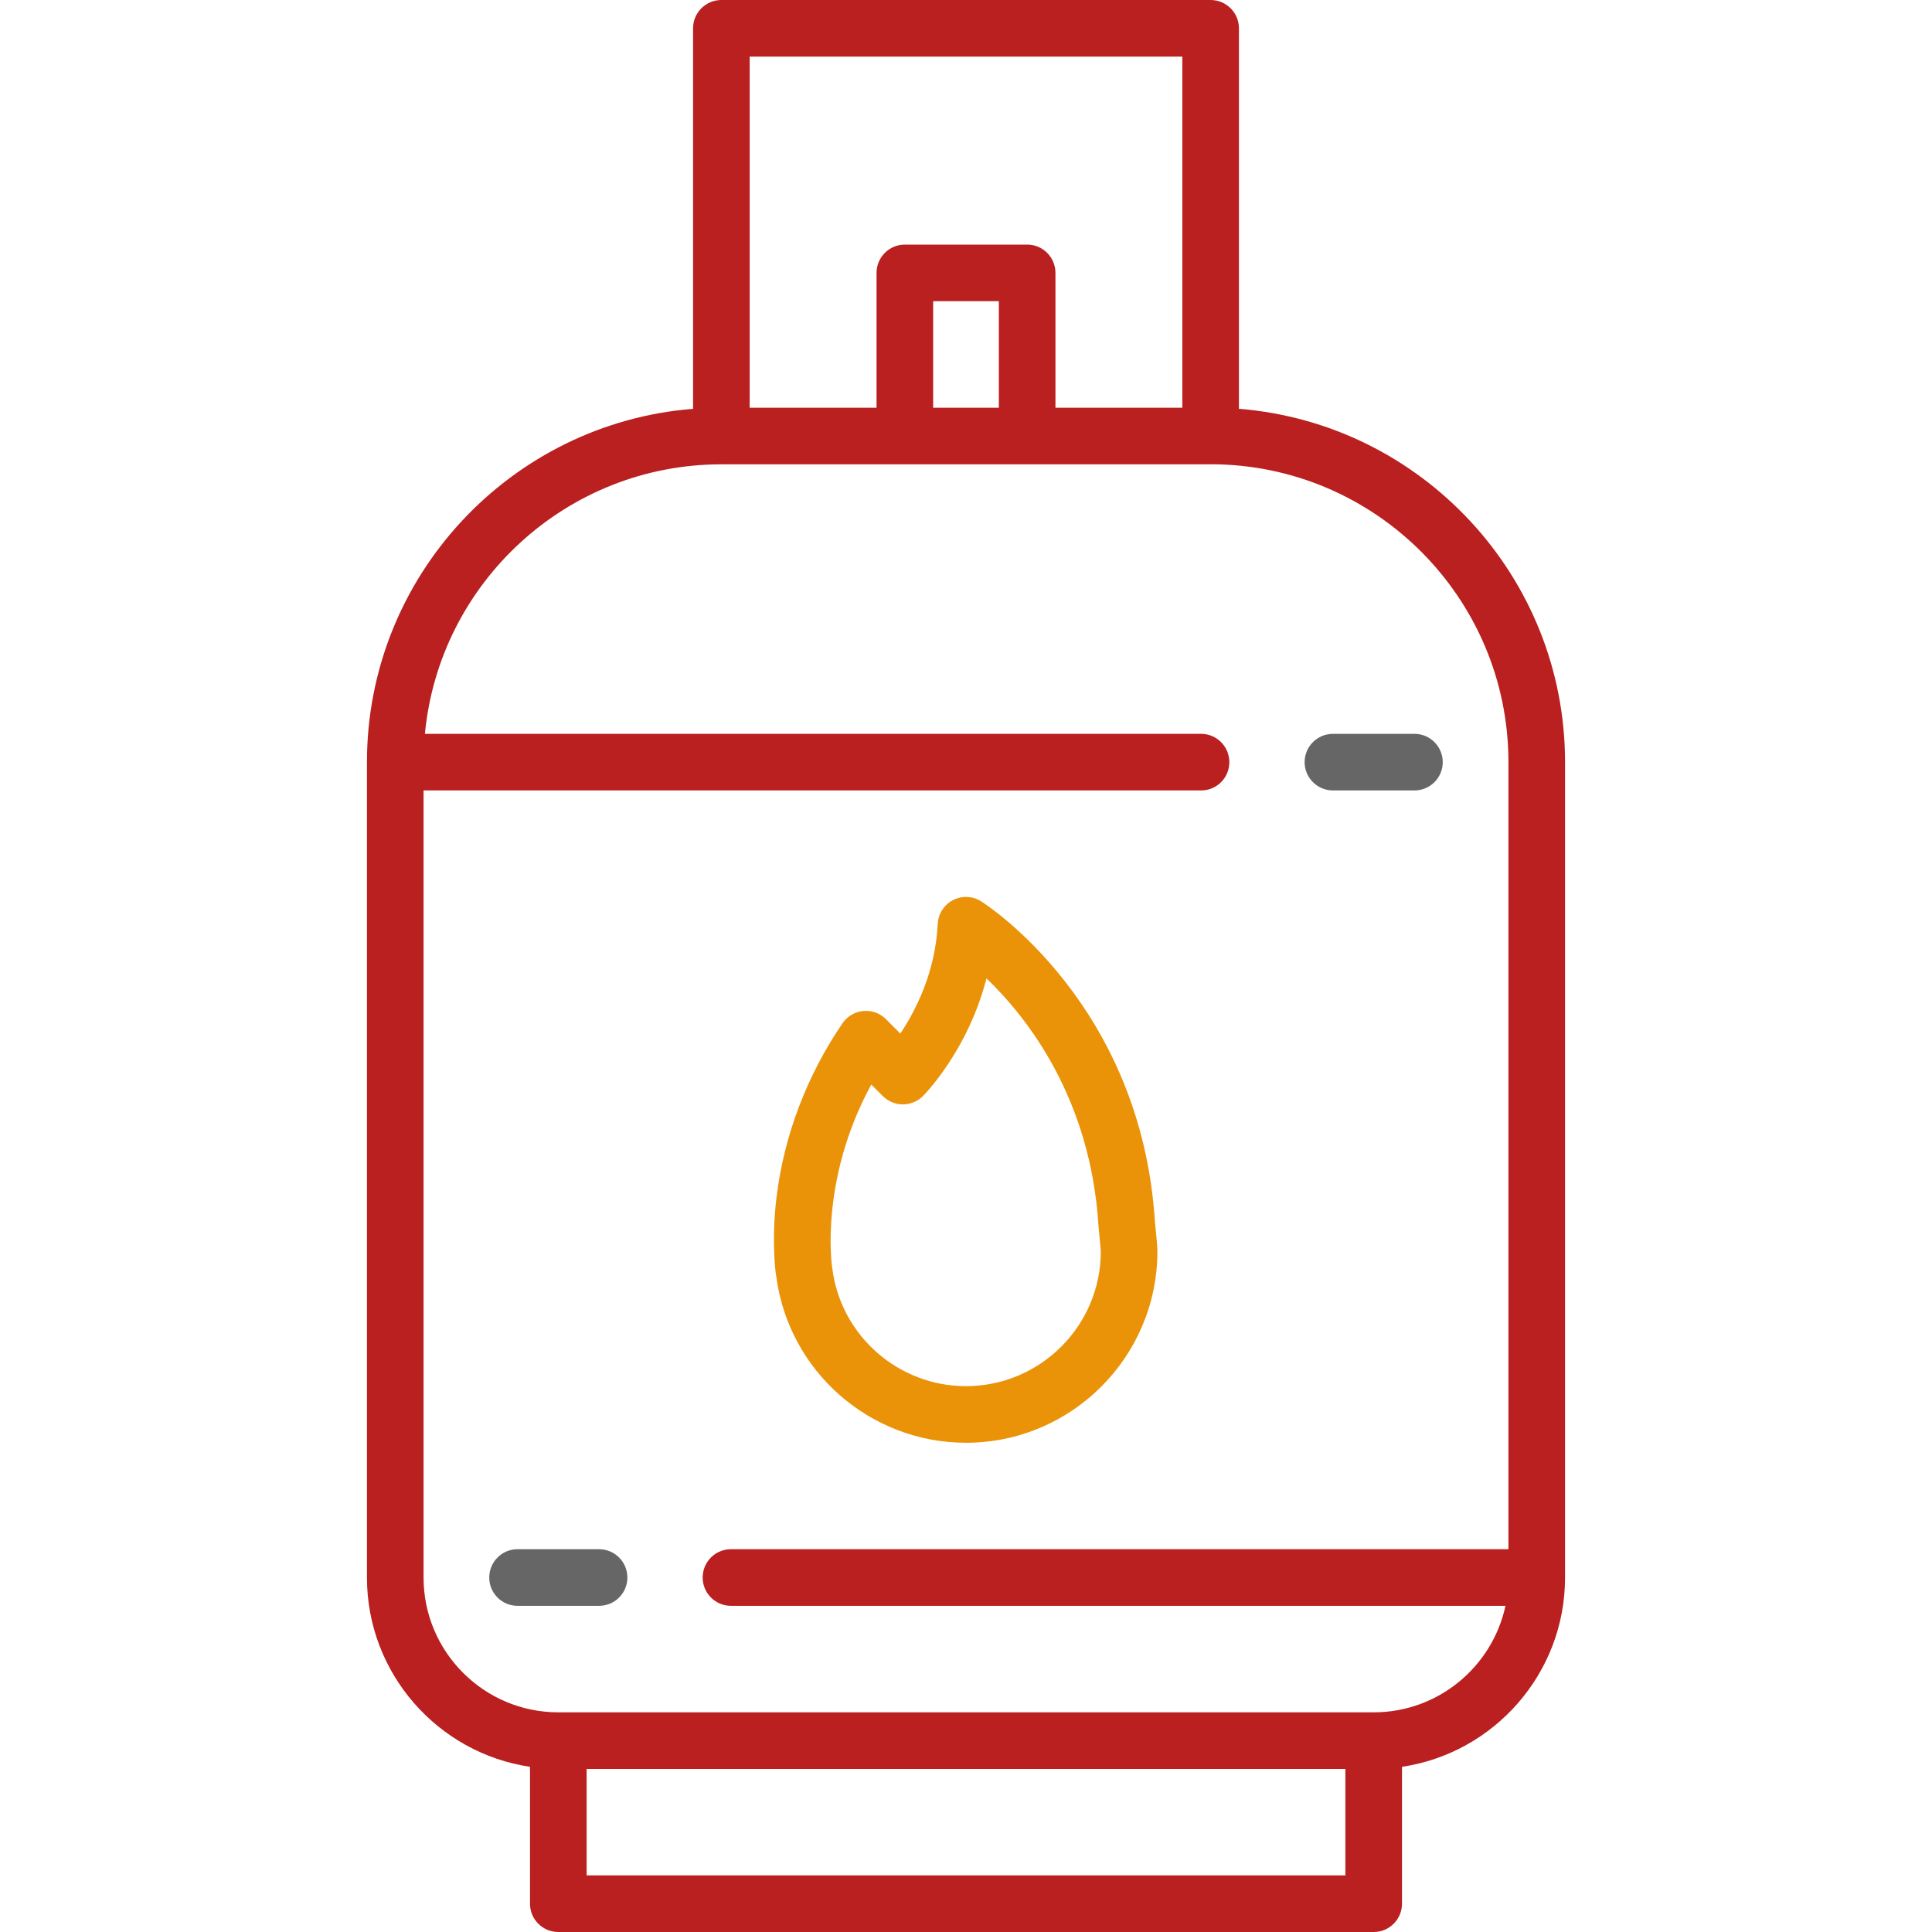 <svg width="30" height="30" viewBox="0 0 30 30" fill="none" xmlns="http://www.w3.org/2000/svg">
<path d="M21.964 11.395H20.698C20.455 11.395 20.258 11.592 20.258 11.835C20.258 12.077 20.455 12.274 20.698 12.274H21.964C22.206 12.274 22.403 12.077 22.403 11.835C22.403 11.592 22.206 11.395 21.964 11.395Z" fill="#666666"/>
<path d="M24.302 11.835C24.302 8.948 22.068 6.573 19.238 6.348V0.439C19.238 0.197 19.041 0 18.798 0H11.202C10.959 0 10.762 0.197 10.762 0.439V6.348C7.932 6.573 5.698 8.948 5.698 11.835V11.835L5.698 24.496C5.698 25.985 6.799 27.222 8.23 27.435V29.561C8.23 29.803 8.426 30 8.669 30H21.331C21.573 30 21.77 29.803 21.77 29.561V27.435C23.2 27.222 24.301 25.986 24.302 24.498C24.302 24.497 24.302 24.497 24.302 24.496C24.302 24.495 24.302 24.495 24.302 24.495L24.302 11.835ZM11.641 0.879H18.359V6.331L16.389 6.331V4.238C16.389 3.995 16.192 3.798 15.95 3.798H14.05C13.808 3.798 13.611 3.995 13.611 4.238V6.331L11.641 6.331V0.879ZM15.51 4.677V6.331H14.49V4.677H15.51ZM20.891 29.121H9.109V27.468H20.891V29.121ZM23.423 24.056H11.35C11.107 24.056 10.911 24.253 10.911 24.496C10.911 24.738 11.107 24.935 11.35 24.935H23.377C23.174 25.879 22.334 26.589 21.331 26.589H8.669C7.515 26.589 6.577 25.65 6.577 24.496L6.577 12.274H18.65C18.893 12.274 19.089 12.078 19.089 11.835C19.089 11.592 18.893 11.395 18.65 11.395H6.598C6.82 9.05 8.8 7.21 11.202 7.21H18.798C18.799 7.21 18.8 7.209 18.801 7.209C21.35 7.211 23.423 9.285 23.423 11.835L23.423 24.056Z" fill="#B9201F"/>
<path d="M9.302 24.056H8.036C7.793 24.056 7.597 24.253 7.597 24.496C7.597 24.739 7.793 24.935 8.036 24.935H9.302C9.545 24.935 9.742 24.739 9.742 24.496C9.742 24.253 9.545 24.056 9.302 24.056Z" fill="#666666"/>
<path d="M17.945 19.086C17.94 19.037 17.936 18.996 17.934 18.977V18.977C17.724 15.61 15.337 14.06 15.235 13.996C15.103 13.912 14.936 13.905 14.797 13.977C14.659 14.049 14.569 14.19 14.561 14.346C14.525 15.098 14.216 15.696 13.98 16.049L13.757 15.825C13.664 15.733 13.535 15.686 13.405 15.699C13.275 15.711 13.157 15.78 13.083 15.888C12.53 16.698 12.176 17.629 12.059 18.58C12.022 18.883 12.01 19.18 12.022 19.463C12.029 19.634 12.04 19.744 12.054 19.82C12.246 21.294 13.51 22.403 15 22.403C16.639 22.403 17.972 21.07 17.972 19.431C17.972 19.362 17.961 19.249 17.945 19.086ZM15 21.524C13.947 21.524 13.055 20.738 12.924 19.696C12.923 19.691 12.922 19.684 12.921 19.679C12.919 19.665 12.719 18.328 13.529 16.841L13.709 17.02C13.791 17.103 13.903 17.149 14.02 17.149C14.02 17.149 14.02 17.149 14.02 17.149C14.137 17.149 14.249 17.102 14.331 17.02C14.366 16.985 15.034 16.302 15.318 15.192C15.957 15.807 16.934 17.056 17.057 19.032V19.032C17.059 19.056 17.064 19.109 17.07 19.173C17.077 19.245 17.092 19.394 17.093 19.431C17.093 20.585 16.154 21.524 15 21.524Z" fill="#EA9309"/>
</svg>
